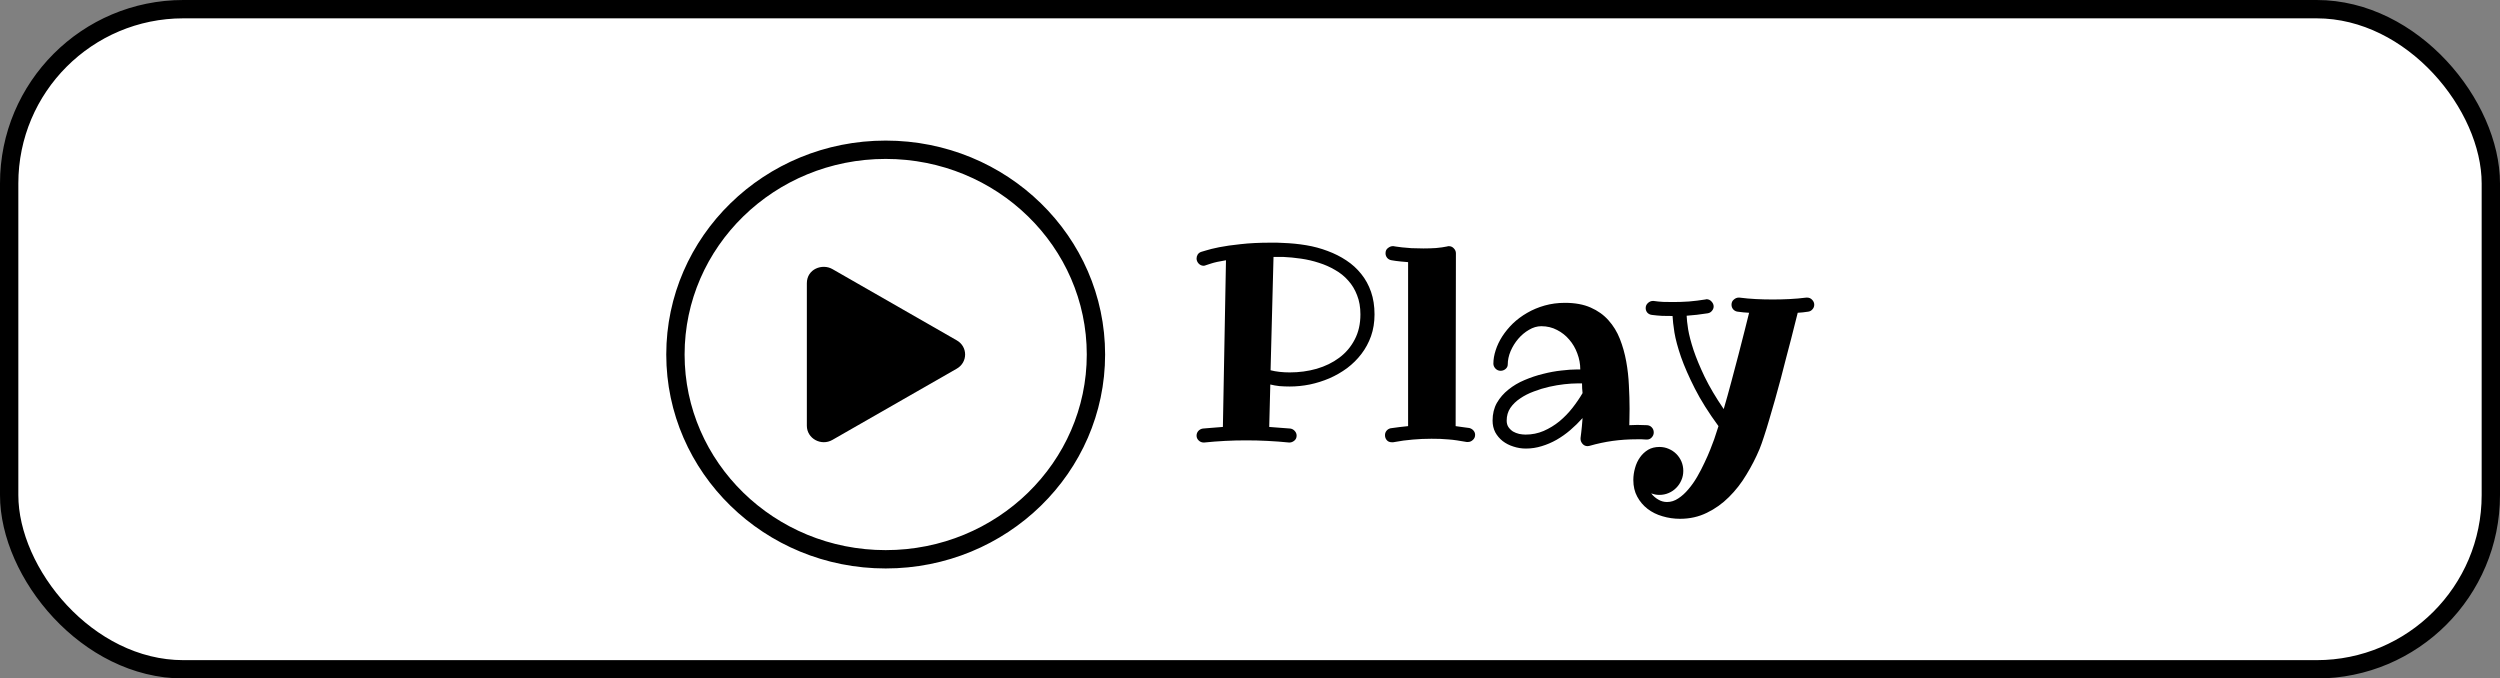 <svg width="409" height="111" viewBox="0 0 409 111" fill="none" xmlns="http://www.w3.org/2000/svg">
<rect x="0" y="0" width="409" height="111" fill="#808080" stroke="none"/>
<rect x="1.5" y="1.5" width="406" height="108" rx="28.5" fill="white" stroke="black" stroke-width="3"/>
<path d="M222.564 51.434C222.564 50.247 222.381 49.2 222.015 48.291C221.664 47.369 221.18 46.57 220.565 45.897C219.964 45.208 219.247 44.629 218.412 44.161C217.591 43.677 216.712 43.289 215.775 42.996C214.837 42.688 213.863 42.461 212.853 42.315C211.842 42.169 210.853 42.073 209.886 42.029H208.348L207.865 60.574C208.319 60.691 208.81 60.779 209.337 60.838C209.864 60.897 210.421 60.926 211.007 60.926C212.545 60.926 214.01 60.728 215.401 60.333C216.808 59.922 218.038 59.322 219.093 58.531C220.162 57.74 221.004 56.751 221.62 55.565C222.25 54.378 222.564 53.001 222.564 51.434ZM211.007 63.233C210.421 63.233 209.857 63.211 209.315 63.167C208.788 63.108 208.29 63.02 207.821 62.903L207.645 69.847C208.202 69.891 208.766 69.935 209.337 69.978C209.923 70.022 210.509 70.066 211.095 70.11C211.388 70.154 211.629 70.286 211.82 70.506C212.025 70.726 212.127 70.982 212.127 71.275C212.127 71.612 212.003 71.883 211.754 72.088C211.505 72.293 211.241 72.395 210.963 72.395H210.875C209.703 72.278 208.531 72.19 207.359 72.132C206.202 72.073 205.038 72.044 203.866 72.044C202.708 72.044 201.559 72.073 200.416 72.132C199.288 72.19 198.153 72.278 197.01 72.395H196.922C196.6 72.395 196.322 72.278 196.087 72.044C195.868 71.824 195.758 71.568 195.758 71.275C195.758 70.982 195.853 70.726 196.043 70.506C196.249 70.286 196.498 70.154 196.791 70.11C197.333 70.066 197.875 70.022 198.417 69.978C198.973 69.935 199.522 69.891 200.064 69.847L200.57 42.579C199.486 42.754 198.68 42.93 198.153 43.106C197.64 43.282 197.369 43.37 197.34 43.37C197.164 43.443 197.025 43.48 196.922 43.48C196.6 43.48 196.322 43.355 196.087 43.106C195.868 42.857 195.758 42.586 195.758 42.293C195.758 42.073 195.816 41.861 195.934 41.656C196.065 41.451 196.249 41.304 196.483 41.216C196.527 41.202 196.798 41.121 197.296 40.975C197.794 40.813 198.512 40.638 199.449 40.447C200.401 40.257 201.581 40.088 202.987 39.942C204.393 39.781 206.034 39.7 207.909 39.7C208.231 39.7 208.561 39.7 208.897 39.7C209.249 39.7 209.593 39.715 209.93 39.744C211.205 39.788 212.457 39.913 213.688 40.118C214.918 40.323 216.09 40.638 217.203 41.062C218.316 41.473 219.334 41.985 220.257 42.601C221.195 43.216 222.008 43.956 222.696 44.82C223.385 45.669 223.919 46.644 224.3 47.742C224.681 48.841 224.872 50.071 224.872 51.434C224.872 52.723 224.681 53.909 224.3 54.993C223.919 56.062 223.392 57.037 222.718 57.916C222.059 58.78 221.283 59.549 220.389 60.223C219.496 60.882 218.529 61.438 217.489 61.893C216.463 62.332 215.394 62.669 214.281 62.903C213.182 63.123 212.091 63.233 211.007 63.233ZM240.165 72.308H239.945C239.359 72.205 238.824 72.117 238.341 72.044C237.857 71.971 237.396 71.919 236.957 71.89C236.517 71.846 236.07 71.817 235.616 71.802C235.177 71.788 234.701 71.78 234.188 71.78C233.148 71.78 232.137 71.824 231.156 71.912C230.174 71.985 229.098 72.132 227.926 72.352H227.706C227.34 72.352 227.062 72.234 226.871 72C226.681 71.78 226.585 71.509 226.585 71.187C226.585 70.923 226.666 70.689 226.827 70.484C226.988 70.279 227.208 70.14 227.486 70.066C228.028 69.978 228.519 69.913 228.958 69.869C229.398 69.81 229.867 69.759 230.365 69.715V42.886C229.442 42.813 228.775 42.747 228.365 42.688C227.97 42.615 227.735 42.579 227.662 42.579C227.369 42.535 227.127 42.403 226.937 42.183C226.761 41.963 226.673 41.714 226.673 41.436C226.673 41.055 226.805 40.77 227.069 40.579C227.333 40.374 227.589 40.272 227.838 40.272H227.97C227.984 40.272 228.116 40.294 228.365 40.337C228.614 40.367 228.951 40.411 229.376 40.469C229.815 40.513 230.328 40.557 230.914 40.601C231.515 40.63 232.167 40.645 232.87 40.645C233.573 40.645 234.261 40.623 234.935 40.579C235.609 40.52 236.224 40.433 236.781 40.315C236.825 40.286 236.905 40.272 237.022 40.272C237.359 40.272 237.638 40.396 237.857 40.645C238.077 40.879 238.187 41.143 238.187 41.436L238.143 69.715C238.392 69.744 238.597 69.773 238.758 69.803C238.934 69.817 239.095 69.839 239.242 69.869C239.403 69.883 239.564 69.905 239.725 69.935C239.901 69.949 240.121 69.978 240.384 70.022C240.663 70.096 240.89 70.235 241.065 70.44C241.241 70.645 241.329 70.879 241.329 71.143C241.329 71.48 241.205 71.758 240.956 71.978C240.721 72.198 240.458 72.308 240.165 72.308ZM258.907 64.31C258.878 64.061 258.856 63.804 258.841 63.541C258.827 63.277 258.819 63.006 258.819 62.727H258.006C257.42 62.727 256.725 62.772 255.919 62.859C255.128 62.947 254.308 63.086 253.458 63.277C252.608 63.467 251.766 63.724 250.931 64.046C250.096 64.353 249.349 64.734 248.69 65.189C248.031 65.628 247.496 66.148 247.086 66.749C246.69 67.349 246.493 68.038 246.493 68.814C246.493 69.224 246.588 69.576 246.778 69.869C246.983 70.162 247.232 70.403 247.525 70.594C247.833 70.769 248.17 70.901 248.536 70.989C248.902 71.062 249.254 71.099 249.591 71.099C250.631 71.099 251.612 70.901 252.535 70.506C253.473 70.096 254.337 69.568 255.128 68.924C255.919 68.265 256.629 67.532 257.259 66.727C257.889 65.921 258.438 65.115 258.907 64.31ZM269.432 71.912H269.344C269.095 71.883 268.839 71.868 268.575 71.868C268.312 71.868 268.055 71.868 267.806 71.868C266.429 71.868 265.104 71.956 263.829 72.132C262.569 72.308 261.302 72.579 260.028 72.945C259.984 72.945 259.94 72.952 259.896 72.967C259.852 72.981 259.793 72.989 259.72 72.989C259.383 72.989 259.105 72.857 258.885 72.593C258.68 72.344 258.578 72.088 258.578 71.824V71.648C258.578 71.619 258.614 71.326 258.688 70.769C258.761 70.198 258.834 69.407 258.907 68.397C258.277 69.1 257.604 69.759 256.886 70.374C256.183 70.975 255.436 71.502 254.645 71.956C253.868 72.395 253.062 72.74 252.228 72.989C251.393 73.252 250.528 73.384 249.635 73.384C248.932 73.384 248.25 73.274 247.591 73.055C246.932 72.85 246.346 72.549 245.833 72.154C245.335 71.758 244.933 71.282 244.625 70.726C244.332 70.154 244.186 69.517 244.186 68.814C244.186 67.715 244.42 66.749 244.889 65.914C245.372 65.079 246.002 64.353 246.778 63.738C247.555 63.108 248.434 62.588 249.415 62.178C250.411 61.753 251.422 61.416 252.447 61.167C253.473 60.904 254.469 60.721 255.436 60.618C256.402 60.501 257.259 60.442 258.006 60.442H258.534C258.534 59.549 258.373 58.677 258.05 57.828C257.743 56.978 257.303 56.224 256.732 55.565C256.175 54.905 255.509 54.378 254.732 53.982C253.956 53.572 253.099 53.367 252.162 53.367C251.473 53.367 250.799 53.565 250.14 53.96C249.481 54.341 248.895 54.832 248.382 55.433C247.87 56.033 247.452 56.707 247.13 57.454C246.822 58.201 246.668 58.926 246.668 59.629C246.668 59.922 246.544 60.171 246.295 60.377C246.061 60.567 245.797 60.662 245.504 60.662C245.182 60.662 244.903 60.545 244.669 60.31C244.435 60.062 244.317 59.791 244.317 59.498C244.317 58.794 244.442 58.062 244.691 57.3C244.94 56.524 245.299 55.77 245.768 55.037C246.251 54.29 246.83 53.587 247.503 52.928C248.192 52.269 248.968 51.69 249.833 51.192C250.711 50.679 251.671 50.276 252.711 49.983C253.751 49.69 254.857 49.544 256.029 49.544C257.669 49.544 259.068 49.8 260.226 50.313C261.397 50.826 262.372 51.522 263.148 52.4C263.939 53.279 264.562 54.297 265.016 55.455C265.47 56.612 265.814 57.835 266.048 59.124C266.283 60.413 266.429 61.724 266.488 63.057C266.561 64.39 266.598 65.665 266.598 66.88C266.598 67.496 266.59 68.023 266.576 68.462C266.561 68.902 266.554 69.268 266.554 69.561C266.773 69.561 266.993 69.554 267.213 69.539C267.447 69.524 267.674 69.517 267.894 69.517C268.143 69.517 268.399 69.524 268.663 69.539C268.941 69.554 269.212 69.561 269.476 69.561C269.798 69.59 270.055 69.715 270.245 69.935C270.45 70.154 270.553 70.425 270.553 70.748C270.553 71.055 270.443 71.326 270.223 71.561C270.018 71.795 269.754 71.912 269.432 71.912ZM296.81 49.852C296.81 50.145 296.708 50.401 296.502 50.621C296.312 50.84 296.07 50.965 295.777 50.994C295.499 51.038 295.221 51.075 294.942 51.104C294.679 51.119 294.4 51.141 294.107 51.17C294.005 51.58 293.858 52.159 293.668 52.906C293.492 53.638 293.28 54.48 293.031 55.433C292.782 56.385 292.511 57.417 292.218 58.531C291.939 59.644 291.646 60.779 291.339 61.937C291.031 63.094 290.716 64.244 290.394 65.386C290.072 66.529 289.757 67.613 289.449 68.638C289.156 69.649 288.871 70.572 288.592 71.407C288.329 72.227 288.087 72.908 287.867 73.45C287.267 74.886 286.549 76.285 285.714 77.647C284.894 79.024 283.941 80.247 282.857 81.316C281.788 82.386 280.587 83.243 279.254 83.887C277.921 84.546 276.456 84.876 274.859 84.876C273.863 84.876 272.904 84.737 271.981 84.459C271.058 84.195 270.245 83.792 269.542 83.25C268.839 82.708 268.275 82.041 267.85 81.251C267.425 80.474 267.213 79.566 267.213 78.526C267.213 77.867 267.308 77.207 267.499 76.548C267.674 75.904 267.945 75.325 268.312 74.812C268.663 74.314 269.103 73.904 269.63 73.582C270.157 73.274 270.772 73.121 271.476 73.121C272.018 73.121 272.523 73.223 272.992 73.428C273.475 73.633 273.893 73.912 274.244 74.263C274.596 74.615 274.874 75.025 275.079 75.494C275.284 75.977 275.387 76.49 275.387 77.032C275.387 77.574 275.284 78.079 275.079 78.548C274.874 79.031 274.596 79.449 274.244 79.8C273.893 80.166 273.475 80.452 272.992 80.657C272.523 80.862 272.018 80.965 271.476 80.965C271.227 80.965 270.992 80.943 270.772 80.899C270.553 80.855 270.34 80.796 270.135 80.723C270.472 81.148 270.86 81.485 271.3 81.734C271.739 81.998 272.215 82.129 272.728 82.129C273.373 82.129 273.988 81.932 274.574 81.536C275.16 81.155 275.709 80.657 276.222 80.042C276.749 79.427 277.232 78.738 277.672 77.977C278.111 77.215 278.507 76.453 278.858 75.691C279.225 74.93 279.54 74.212 279.803 73.538C280.067 72.864 280.279 72.308 280.44 71.868C280.558 71.546 280.667 71.209 280.77 70.857C280.887 70.491 281.012 70.11 281.144 69.715C279.532 67.518 278.243 65.467 277.276 63.562C276.31 61.658 275.555 59.937 275.013 58.399C274.486 56.861 274.127 55.528 273.937 54.4C273.761 53.257 273.658 52.356 273.629 51.697C273.072 51.697 272.508 51.69 271.937 51.675C271.38 51.646 270.824 51.595 270.267 51.522C269.974 51.492 269.725 51.375 269.52 51.17C269.33 50.95 269.234 50.694 269.234 50.401C269.234 50.079 269.352 49.808 269.586 49.588C269.835 49.353 270.106 49.236 270.399 49.236H270.531C271.043 49.31 271.563 49.361 272.091 49.39C272.633 49.405 273.182 49.412 273.739 49.412C274.588 49.412 275.445 49.383 276.31 49.324C277.188 49.251 278.082 49.141 278.99 48.995C279.049 48.965 279.107 48.951 279.166 48.951C279.503 48.951 279.781 49.075 280.001 49.324C280.235 49.573 280.353 49.844 280.353 50.137C280.353 50.401 280.257 50.643 280.067 50.862C279.891 51.082 279.657 51.214 279.364 51.258C278.763 51.346 278.177 51.426 277.606 51.499C277.049 51.558 276.493 51.609 275.936 51.653C275.951 52.181 276.031 52.92 276.178 53.873C276.339 54.825 276.632 55.953 277.057 57.256C277.496 58.56 278.104 60.025 278.88 61.651C279.671 63.277 280.711 65.035 282 66.924C282.411 65.518 282.821 64.046 283.231 62.508C283.656 60.955 284.051 59.461 284.417 58.025C284.798 56.59 285.135 55.272 285.428 54.07C285.736 52.869 285.978 51.902 286.153 51.17C285.86 51.141 285.553 51.119 285.23 51.104C284.923 51.075 284.615 51.038 284.308 50.994C284.015 50.965 283.766 50.84 283.561 50.621C283.37 50.401 283.275 50.145 283.275 49.852C283.275 49.5 283.399 49.222 283.648 49.017C283.897 48.797 284.161 48.687 284.439 48.687H284.571C285.479 48.804 286.38 48.885 287.274 48.929C288.182 48.973 289.098 48.995 290.021 48.995C290.929 48.995 291.837 48.973 292.745 48.929C293.668 48.885 294.591 48.804 295.514 48.687H295.646C295.982 48.687 296.261 48.812 296.48 49.06C296.7 49.295 296.81 49.559 296.81 49.852Z" fill="black"/>
<path d="M179.296 58C179.296 76.466 163.932 91.5 144.898 91.5C125.865 91.5 110.5 76.466 110.5 58C110.5 39.534 125.865 24.5 144.898 24.5C163.932 24.5 179.296 39.534 179.296 58Z" fill="white" stroke="black" stroke-width="3"/>
<path d="M156.53 55.684L136.185 44.024C134.532 43.077 132 43.996 132 46.338V69.652C132 71.753 134.352 73.019 136.185 71.966L156.53 60.312C158.345 59.275 158.351 56.72 156.53 55.684Z" fill="black"/>
</svg>

